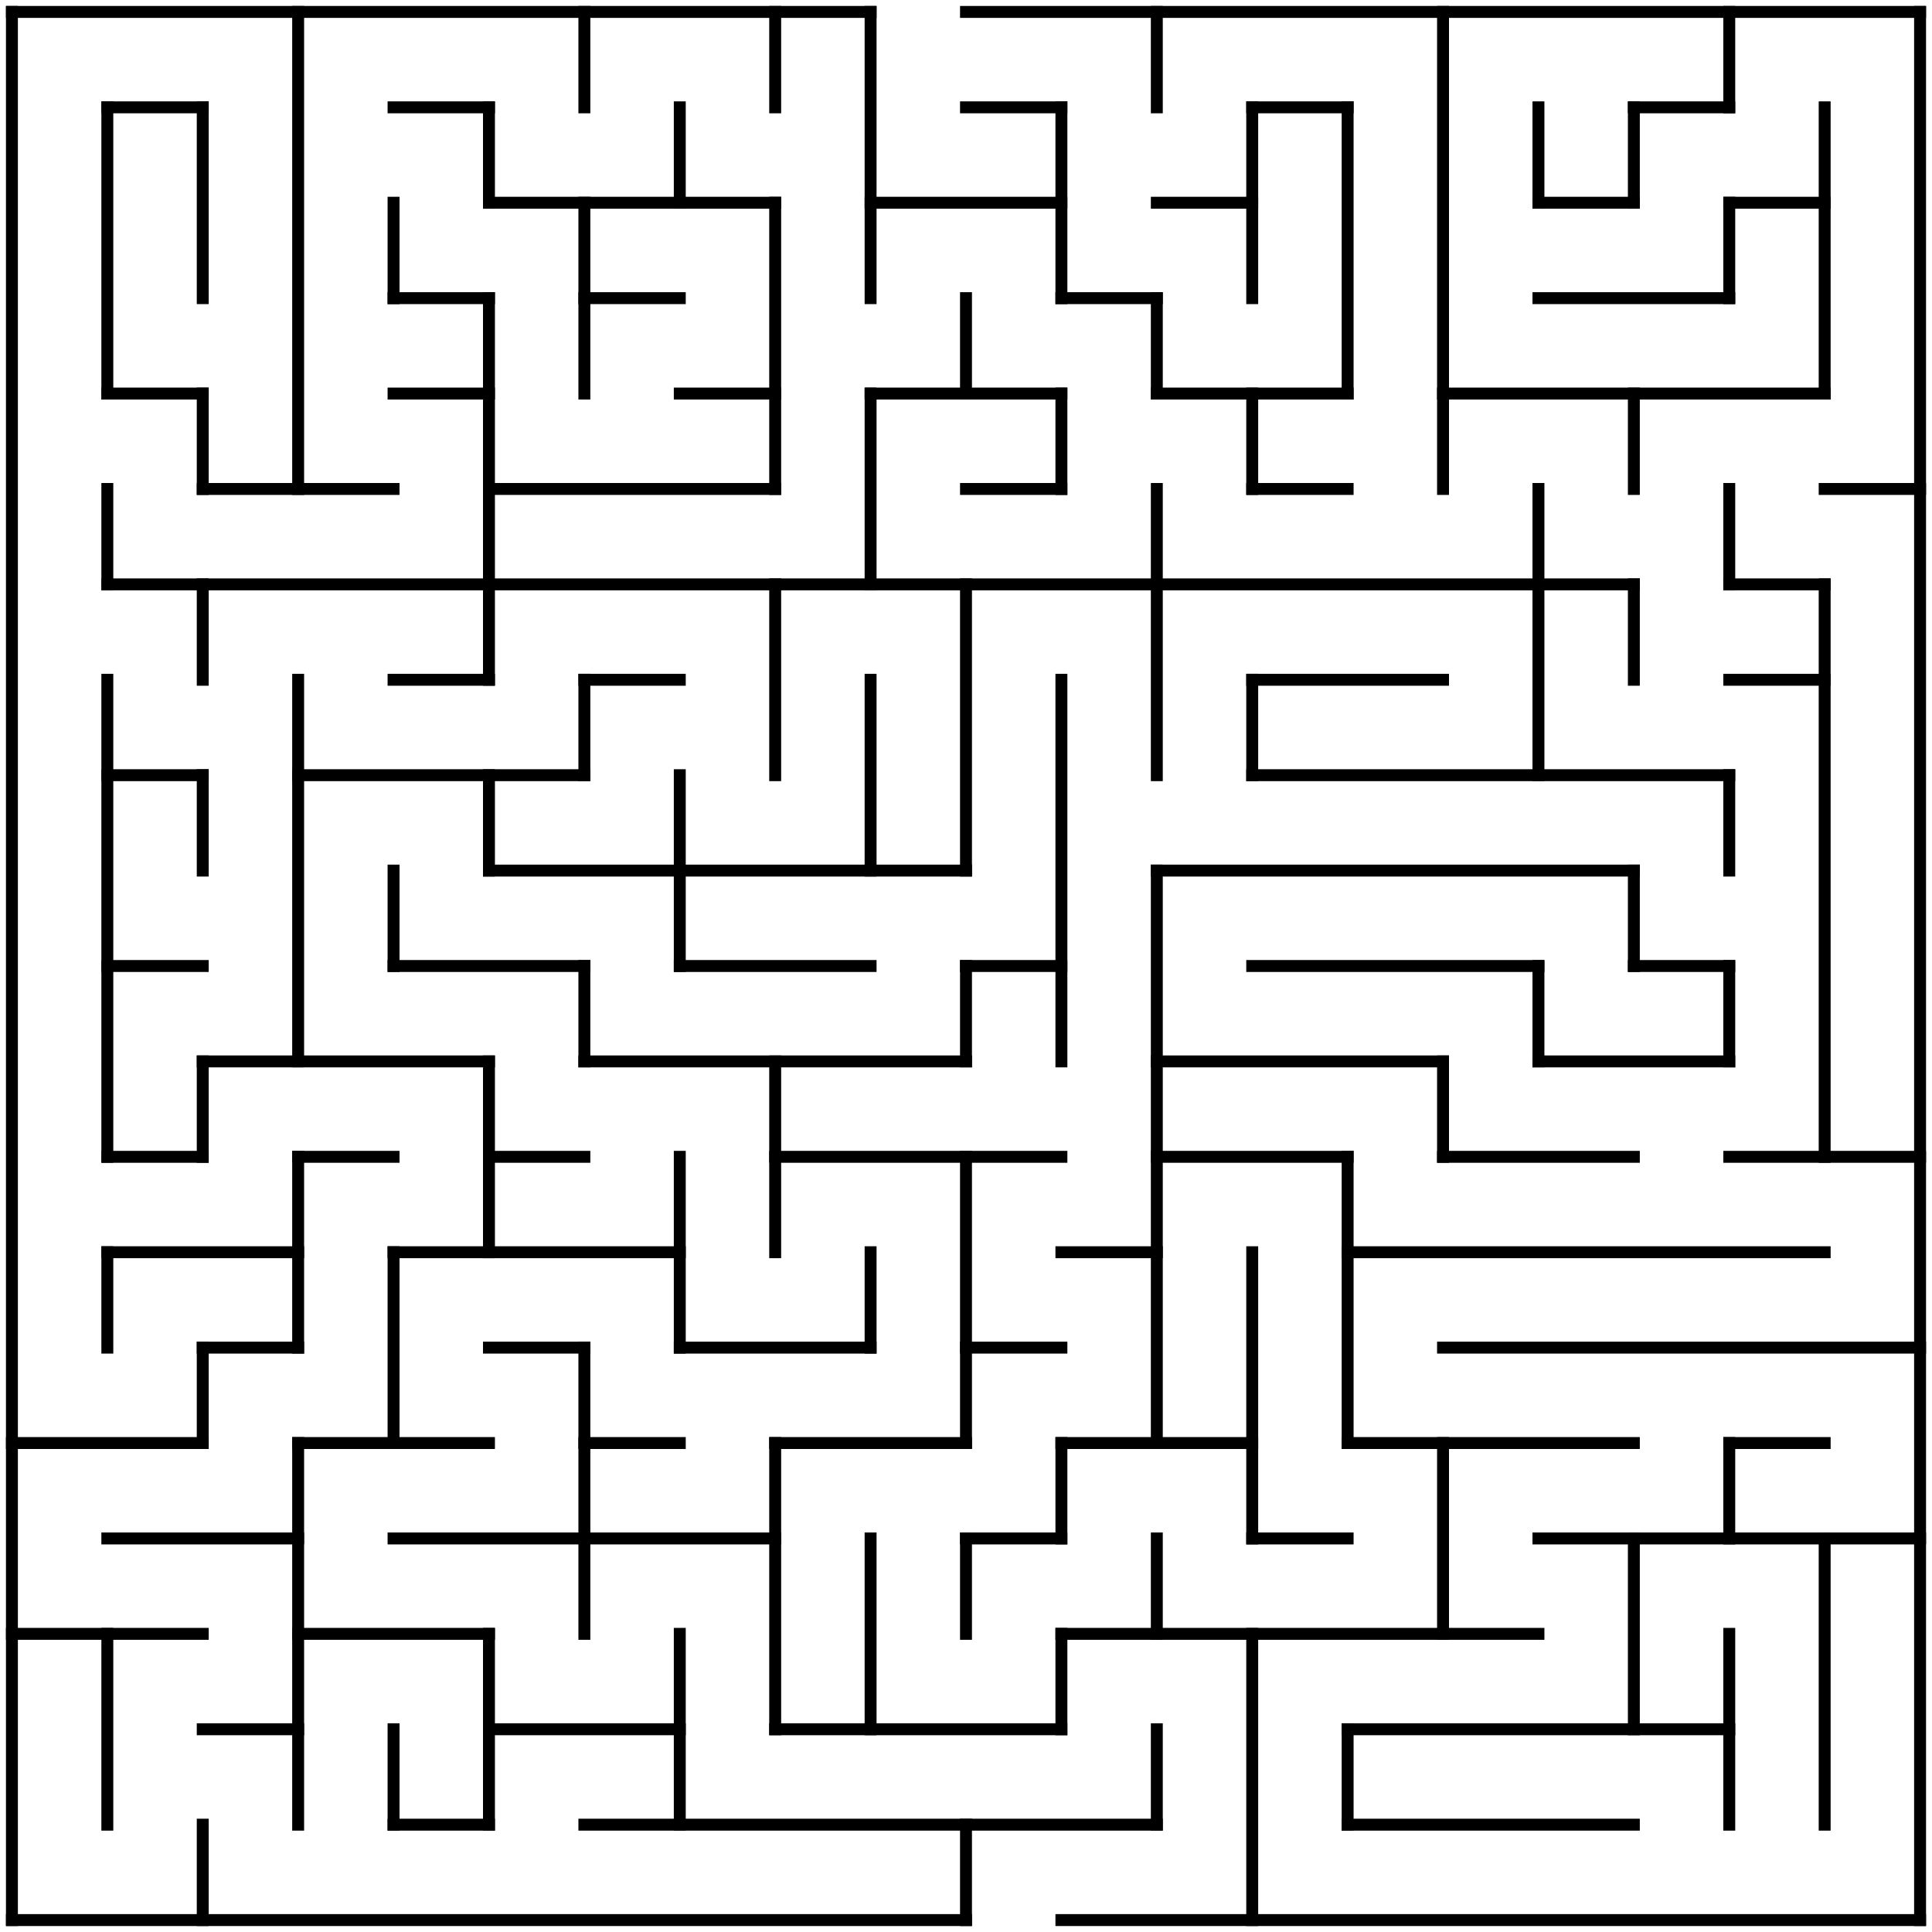 <?xml version="1.0" standalone="no"?>
<!DOCTYPE svg PUBLIC "-//W3C//DTD SVG 1.1//EN" "http://www.w3.org/Graphics/SVG/1.1/DTD/svg11.dtd">
<svg width="324" height="324" version="1.1" xmlns="http://www.w3.org/2000/svg">
  <title>20 by 20 orthogonal maze</title>
  <desc>20 by 20 orthogonal maze generated by The Maze Generator Website (https://www.mazegenerator.net/).</desc>
  <g fill="none" stroke="#000000" stroke-width="2" stroke-linecap="square">
    <line x1="2" y1="2" x2="146" y2="2" />
    <line x1="162" y1="2" x2="322" y2="2" />
    <line x1="18" y1="18" x2="34" y2="18" />
    <line x1="66" y1="18" x2="82" y2="18" />
    <line x1="162" y1="18" x2="178" y2="18" />
    <line x1="210" y1="18" x2="226" y2="18" />
    <line x1="274" y1="18" x2="290" y2="18" />
    <line x1="82" y1="34" x2="130" y2="34" />
    <line x1="146" y1="34" x2="178" y2="34" />
    <line x1="194" y1="34" x2="210" y2="34" />
    <line x1="258" y1="34" x2="274" y2="34" />
    <line x1="290" y1="34" x2="306" y2="34" />
    <line x1="66" y1="50" x2="82" y2="50" />
    <line x1="98" y1="50" x2="114" y2="50" />
    <line x1="178" y1="50" x2="194" y2="50" />
    <line x1="258" y1="50" x2="290" y2="50" />
    <line x1="18" y1="66" x2="34" y2="66" />
    <line x1="66" y1="66" x2="82" y2="66" />
    <line x1="114" y1="66" x2="130" y2="66" />
    <line x1="146" y1="66" x2="178" y2="66" />
    <line x1="194" y1="66" x2="226" y2="66" />
    <line x1="242" y1="66" x2="306" y2="66" />
    <line x1="34" y1="82" x2="66" y2="82" />
    <line x1="82" y1="82" x2="130" y2="82" />
    <line x1="162" y1="82" x2="178" y2="82" />
    <line x1="210" y1="82" x2="226" y2="82" />
    <line x1="306" y1="82" x2="322" y2="82" />
    <line x1="18" y1="98" x2="274" y2="98" />
    <line x1="290" y1="98" x2="306" y2="98" />
    <line x1="66" y1="114" x2="82" y2="114" />
    <line x1="98" y1="114" x2="114" y2="114" />
    <line x1="210" y1="114" x2="242" y2="114" />
    <line x1="290" y1="114" x2="306" y2="114" />
    <line x1="18" y1="130" x2="34" y2="130" />
    <line x1="50" y1="130" x2="98" y2="130" />
    <line x1="210" y1="130" x2="290" y2="130" />
    <line x1="82" y1="146" x2="162" y2="146" />
    <line x1="194" y1="146" x2="274" y2="146" />
    <line x1="18" y1="162" x2="34" y2="162" />
    <line x1="66" y1="162" x2="98" y2="162" />
    <line x1="114" y1="162" x2="146" y2="162" />
    <line x1="162" y1="162" x2="178" y2="162" />
    <line x1="210" y1="162" x2="258" y2="162" />
    <line x1="274" y1="162" x2="290" y2="162" />
    <line x1="34" y1="178" x2="82" y2="178" />
    <line x1="98" y1="178" x2="162" y2="178" />
    <line x1="194" y1="178" x2="242" y2="178" />
    <line x1="258" y1="178" x2="290" y2="178" />
    <line x1="18" y1="194" x2="34" y2="194" />
    <line x1="50" y1="194" x2="66" y2="194" />
    <line x1="82" y1="194" x2="98" y2="194" />
    <line x1="130" y1="194" x2="178" y2="194" />
    <line x1="194" y1="194" x2="226" y2="194" />
    <line x1="242" y1="194" x2="274" y2="194" />
    <line x1="290" y1="194" x2="322" y2="194" />
    <line x1="18" y1="210" x2="50" y2="210" />
    <line x1="66" y1="210" x2="114" y2="210" />
    <line x1="178" y1="210" x2="194" y2="210" />
    <line x1="226" y1="210" x2="306" y2="210" />
    <line x1="34" y1="226" x2="50" y2="226" />
    <line x1="82" y1="226" x2="98" y2="226" />
    <line x1="114" y1="226" x2="146" y2="226" />
    <line x1="162" y1="226" x2="178" y2="226" />
    <line x1="242" y1="226" x2="322" y2="226" />
    <line x1="2" y1="242" x2="34" y2="242" />
    <line x1="50" y1="242" x2="82" y2="242" />
    <line x1="98" y1="242" x2="114" y2="242" />
    <line x1="130" y1="242" x2="162" y2="242" />
    <line x1="178" y1="242" x2="210" y2="242" />
    <line x1="226" y1="242" x2="274" y2="242" />
    <line x1="290" y1="242" x2="306" y2="242" />
    <line x1="18" y1="258" x2="50" y2="258" />
    <line x1="66" y1="258" x2="130" y2="258" />
    <line x1="162" y1="258" x2="178" y2="258" />
    <line x1="210" y1="258" x2="226" y2="258" />
    <line x1="258" y1="258" x2="322" y2="258" />
    <line x1="2" y1="274" x2="34" y2="274" />
    <line x1="50" y1="274" x2="82" y2="274" />
    <line x1="178" y1="274" x2="258" y2="274" />
    <line x1="34" y1="290" x2="50" y2="290" />
    <line x1="82" y1="290" x2="114" y2="290" />
    <line x1="130" y1="290" x2="178" y2="290" />
    <line x1="226" y1="290" x2="290" y2="290" />
    <line x1="66" y1="306" x2="82" y2="306" />
    <line x1="98" y1="306" x2="194" y2="306" />
    <line x1="226" y1="306" x2="274" y2="306" />
    <line x1="2" y1="322" x2="162" y2="322" />
    <line x1="178" y1="322" x2="322" y2="322" />
    <line x1="2" y1="2" x2="2" y2="322" />
    <line x1="18" y1="18" x2="18" y2="66" />
    <line x1="18" y1="82" x2="18" y2="98" />
    <line x1="18" y1="114" x2="18" y2="194" />
    <line x1="18" y1="210" x2="18" y2="226" />
    <line x1="18" y1="274" x2="18" y2="306" />
    <line x1="34" y1="18" x2="34" y2="50" />
    <line x1="34" y1="66" x2="34" y2="82" />
    <line x1="34" y1="98" x2="34" y2="114" />
    <line x1="34" y1="130" x2="34" y2="146" />
    <line x1="34" y1="178" x2="34" y2="194" />
    <line x1="34" y1="226" x2="34" y2="242" />
    <line x1="34" y1="306" x2="34" y2="322" />
    <line x1="50" y1="2" x2="50" y2="82" />
    <line x1="50" y1="114" x2="50" y2="178" />
    <line x1="50" y1="194" x2="50" y2="226" />
    <line x1="50" y1="242" x2="50" y2="306" />
    <line x1="66" y1="34" x2="66" y2="50" />
    <line x1="66" y1="146" x2="66" y2="162" />
    <line x1="66" y1="210" x2="66" y2="242" />
    <line x1="66" y1="290" x2="66" y2="306" />
    <line x1="82" y1="18" x2="82" y2="34" />
    <line x1="82" y1="50" x2="82" y2="114" />
    <line x1="82" y1="130" x2="82" y2="146" />
    <line x1="82" y1="178" x2="82" y2="210" />
    <line x1="82" y1="274" x2="82" y2="306" />
    <line x1="98" y1="2" x2="98" y2="18" />
    <line x1="98" y1="34" x2="98" y2="66" />
    <line x1="98" y1="114" x2="98" y2="130" />
    <line x1="98" y1="162" x2="98" y2="178" />
    <line x1="98" y1="226" x2="98" y2="274" />
    <line x1="114" y1="18" x2="114" y2="34" />
    <line x1="114" y1="130" x2="114" y2="162" />
    <line x1="114" y1="194" x2="114" y2="226" />
    <line x1="114" y1="274" x2="114" y2="306" />
    <line x1="130" y1="2" x2="130" y2="18" />
    <line x1="130" y1="34" x2="130" y2="82" />
    <line x1="130" y1="98" x2="130" y2="130" />
    <line x1="130" y1="178" x2="130" y2="210" />
    <line x1="130" y1="242" x2="130" y2="290" />
    <line x1="146" y1="2" x2="146" y2="50" />
    <line x1="146" y1="66" x2="146" y2="98" />
    <line x1="146" y1="114" x2="146" y2="146" />
    <line x1="146" y1="210" x2="146" y2="226" />
    <line x1="146" y1="258" x2="146" y2="290" />
    <line x1="162" y1="50" x2="162" y2="66" />
    <line x1="162" y1="98" x2="162" y2="146" />
    <line x1="162" y1="162" x2="162" y2="178" />
    <line x1="162" y1="194" x2="162" y2="242" />
    <line x1="162" y1="258" x2="162" y2="274" />
    <line x1="162" y1="306" x2="162" y2="322" />
    <line x1="178" y1="18" x2="178" y2="50" />
    <line x1="178" y1="66" x2="178" y2="82" />
    <line x1="178" y1="114" x2="178" y2="178" />
    <line x1="178" y1="242" x2="178" y2="258" />
    <line x1="178" y1="274" x2="178" y2="290" />
    <line x1="194" y1="2" x2="194" y2="18" />
    <line x1="194" y1="50" x2="194" y2="66" />
    <line x1="194" y1="82" x2="194" y2="130" />
    <line x1="194" y1="146" x2="194" y2="242" />
    <line x1="194" y1="258" x2="194" y2="274" />
    <line x1="194" y1="290" x2="194" y2="306" />
    <line x1="210" y1="18" x2="210" y2="50" />
    <line x1="210" y1="66" x2="210" y2="82" />
    <line x1="210" y1="114" x2="210" y2="130" />
    <line x1="210" y1="210" x2="210" y2="258" />
    <line x1="210" y1="274" x2="210" y2="322" />
    <line x1="226" y1="18" x2="226" y2="66" />
    <line x1="226" y1="194" x2="226" y2="242" />
    <line x1="226" y1="290" x2="226" y2="306" />
    <line x1="242" y1="2" x2="242" y2="82" />
    <line x1="242" y1="178" x2="242" y2="194" />
    <line x1="242" y1="242" x2="242" y2="274" />
    <line x1="258" y1="18" x2="258" y2="34" />
    <line x1="258" y1="82" x2="258" y2="130" />
    <line x1="258" y1="162" x2="258" y2="178" />
    <line x1="274" y1="18" x2="274" y2="34" />
    <line x1="274" y1="66" x2="274" y2="82" />
    <line x1="274" y1="98" x2="274" y2="114" />
    <line x1="274" y1="146" x2="274" y2="162" />
    <line x1="274" y1="258" x2="274" y2="290" />
    <line x1="290" y1="2" x2="290" y2="18" />
    <line x1="290" y1="34" x2="290" y2="50" />
    <line x1="290" y1="82" x2="290" y2="98" />
    <line x1="290" y1="130" x2="290" y2="146" />
    <line x1="290" y1="162" x2="290" y2="178" />
    <line x1="290" y1="242" x2="290" y2="258" />
    <line x1="290" y1="274" x2="290" y2="306" />
    <line x1="306" y1="18" x2="306" y2="66" />
    <line x1="306" y1="98" x2="306" y2="194" />
    <line x1="306" y1="258" x2="306" y2="306" />
    <line x1="322" y1="2" x2="322" y2="322" />
  </g>
</svg>
